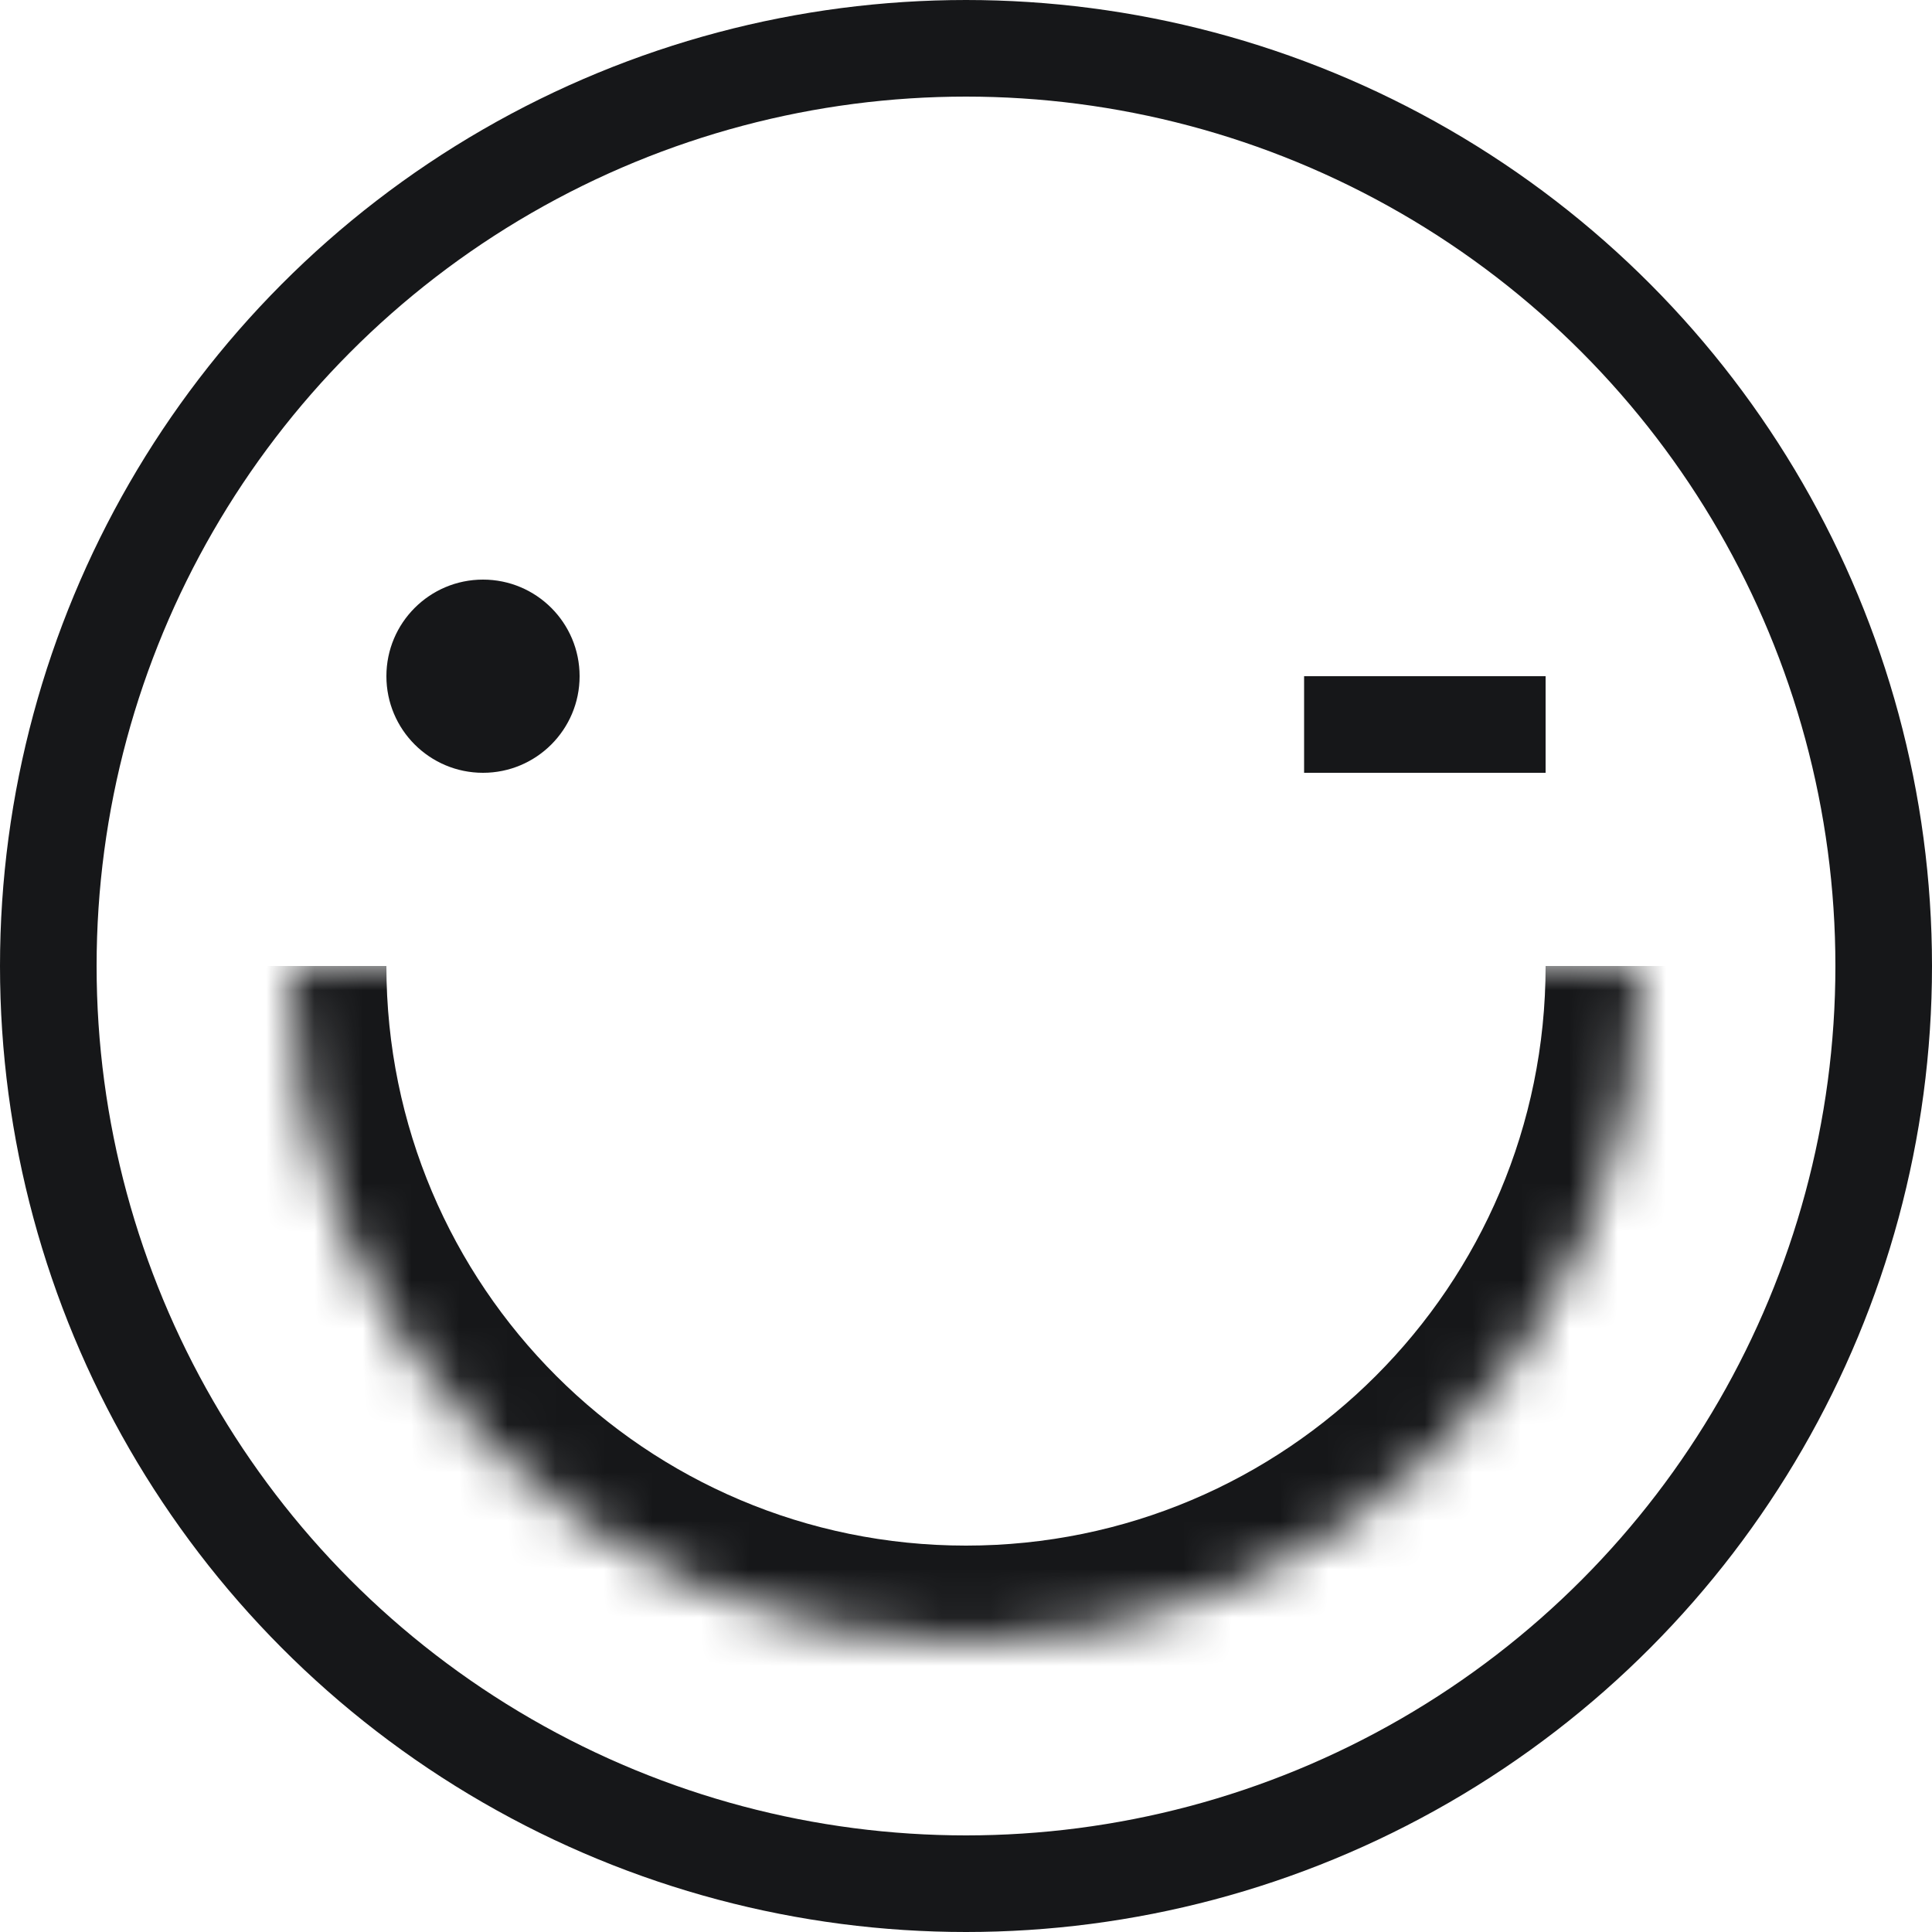 <svg width="40" height="40" viewBox="0 0 40 40" fill="none" xmlns="http://www.w3.org/2000/svg">
<g clip-path="url(#clip0_33_158)">
<circle cx="10" cy="14" r="2" fill="#161719"/>
<circle cx="20" cy="20" r="19" stroke="#161719" stroke-width="2"/>
<mask id="path-3-inside-1_33_158" fill="white">
<path d="M6 20H34C34 27.732 27.732 34 20 34C12.268 34 6 27.732 6 20Z"/>
</mask>
<path d="M6 20H34H6ZM36 20C36 28.837 28.837 36 20 36C11.163 36 4 28.837 4 20H8C8 26.627 13.373 32 20 32C26.627 32 32 26.627 32 20H36ZM20 36C11.163 36 4 28.837 4 20H8C8 26.627 13.373 32 20 32V36ZM36 20C36 28.837 28.837 36 20 36V32C26.627 32 32 26.627 32 20H36Z" fill="#161719" mask="url(#path-3-inside-1_33_158)"/>
<path d="M27 14H32V16H27V14Z" fill="#161719"/>
</g>
<defs>
<clipPath id="clip0_33_158">
<rect width="40" height="40" fill="white"/>
</clipPath>
</defs>
</svg>
